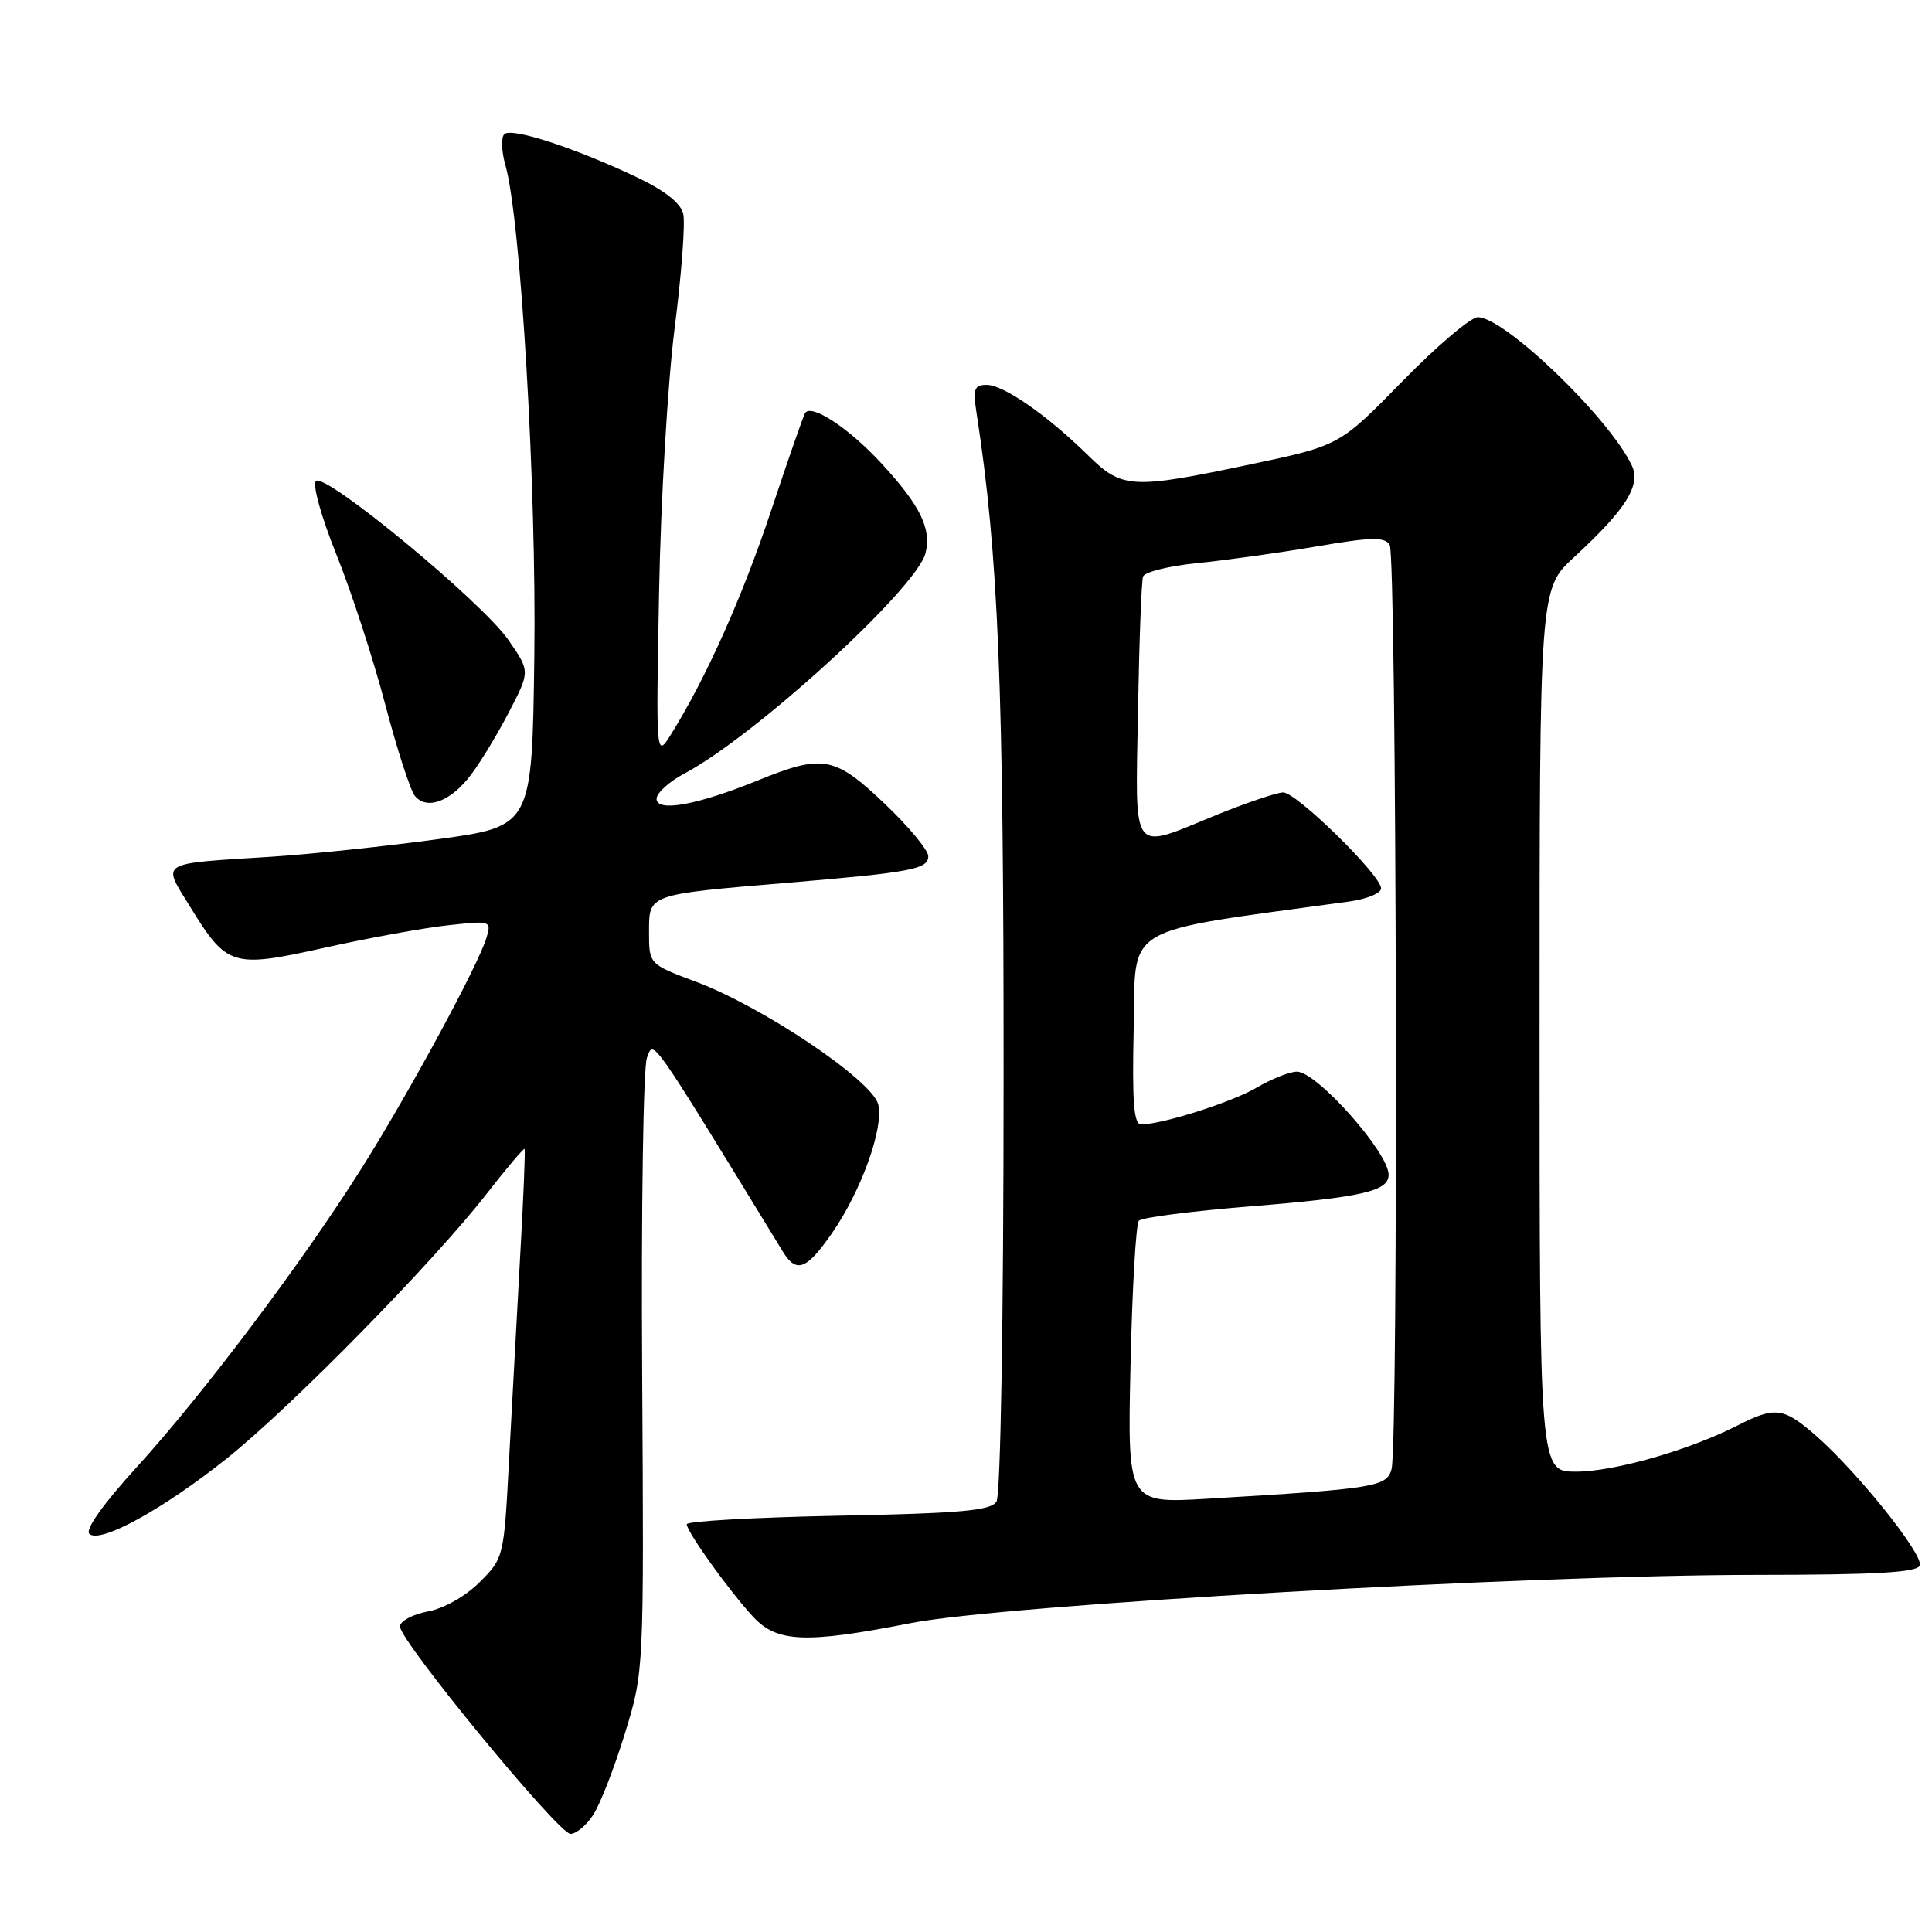 <?xml version="1.0" encoding="UTF-8" standalone="no"?>
<!DOCTYPE svg PUBLIC "-//W3C//DTD SVG 1.1//EN" "http://www.w3.org/Graphics/SVG/1.1/DTD/svg11.dtd" >
<svg xmlns="http://www.w3.org/2000/svg" xmlns:xlink="http://www.w3.org/1999/xlink" version="1.1" viewBox="0 0 256 256">
 <g >
 <path fill="currentColor"
d=" M 78.60 240.48 C 79.51 239.10 81.40 234.26 82.79 229.73 C 85.33 221.50 85.33 221.50 85.09 182.00 C 84.95 160.28 85.24 141.45 85.72 140.17 C 86.64 137.75 85.90 136.69 103.71 165.81 C 105.52 168.77 106.85 168.28 110.23 163.42 C 114.12 157.82 117.14 149.42 116.37 146.34 C 115.57 143.14 101.08 133.40 92.18 130.07 C 86.00 127.76 86.00 127.76 86.00 123.50 C 86.00 118.45 85.75 118.54 104.41 116.97 C 120.80 115.59 123.00 115.17 123.00 113.45 C 123.00 112.65 120.41 109.53 117.25 106.52 C 110.60 100.19 109.05 99.90 100.42 103.41 C 92.35 106.69 87.00 107.65 87.00 105.84 C 87.00 105.08 88.67 103.56 90.72 102.48 C 100.11 97.49 121.47 77.95 122.64 73.28 C 123.45 70.06 121.93 66.97 116.82 61.43 C 112.50 56.73 107.46 53.42 106.67 54.75 C 106.43 55.16 104.41 60.95 102.19 67.62 C 98.39 79.05 93.57 89.82 88.96 97.23 C 86.92 100.50 86.92 100.50 87.33 78.50 C 87.55 66.40 88.48 50.65 89.39 43.50 C 90.31 36.35 90.82 29.52 90.53 28.32 C 90.18 26.89 88.06 25.23 84.31 23.45 C 76.06 19.55 67.75 16.85 66.82 17.78 C 66.38 18.22 66.45 20.07 66.97 21.89 C 69.00 28.97 71.10 64.62 70.80 87.00 C 70.50 109.50 70.50 109.50 58.00 111.20 C 51.12 112.14 41.23 113.18 36.00 113.52 C 20.84 114.48 21.47 114.10 25.14 120.07 C 30.09 128.11 30.73 128.31 43.01 125.58 C 48.78 124.30 56.12 122.96 59.32 122.61 C 65.03 121.98 65.13 122.01 64.47 124.23 C 63.41 127.81 54.32 144.61 47.99 154.68 C 40.16 167.14 26.86 184.82 18.12 194.40 C 13.70 199.24 11.27 202.67 11.83 203.23 C 13.21 204.61 21.64 199.98 30.13 193.19 C 38.70 186.33 57.38 167.29 64.44 158.24 C 67.12 154.80 69.40 152.10 69.51 152.24 C 69.62 152.38 69.36 158.80 68.92 166.50 C 68.49 174.20 67.83 186.33 67.45 193.46 C 66.78 206.35 66.75 206.45 63.57 209.63 C 61.69 211.51 58.83 213.13 56.68 213.53 C 54.66 213.91 53.00 214.81 53.00 215.52 C 53.00 217.45 74.01 243.00 75.59 243.00 C 76.34 243.00 77.70 241.87 78.60 240.48 Z  M 120.68 215.07 C 133.02 212.65 202.37 208.69 232.71 208.68 C 248.53 208.67 254.03 208.36 254.38 207.44 C 254.92 206.04 246.18 195.10 240.64 190.25 C 236.33 186.48 235.23 186.33 230.20 188.90 C 223.80 192.16 213.87 195.00 208.83 195.00 C 204.00 195.00 204.00 195.00 204.00 136.52 C 204.00 78.04 204.00 78.04 208.57 73.83 C 215.46 67.48 217.46 64.30 216.22 61.67 C 213.23 55.37 199.44 42.09 195.83 42.03 C 194.91 42.01 190.41 45.83 185.83 50.52 C 177.50 59.04 177.50 59.04 165.75 61.52 C 149.96 64.85 148.70 64.78 144.20 60.36 C 138.81 55.06 132.98 51.00 130.76 51.00 C 129.09 51.00 128.90 51.51 129.40 54.75 C 132.30 73.49 133.00 90.81 132.98 142.88 C 132.98 174.84 132.58 198.11 132.04 198.97 C 131.28 200.17 127.31 200.52 111.05 200.84 C 100.02 201.06 91.00 201.56 91.00 201.97 C 91.00 202.97 96.68 210.88 99.81 214.25 C 102.98 217.65 106.76 217.80 120.68 215.07 Z  M 62.44 102.62 C 63.73 100.90 66.01 97.13 67.51 94.22 C 70.24 88.95 70.24 88.95 67.37 84.81 C 63.84 79.71 43.05 62.55 41.86 63.74 C 41.38 64.22 42.58 68.52 44.59 73.51 C 46.56 78.41 49.46 87.31 51.03 93.29 C 52.60 99.26 54.38 104.75 54.98 105.47 C 56.58 107.40 59.76 106.19 62.44 102.62 Z  M 149.80 180.86 C 150.02 170.76 150.52 162.16 150.91 161.75 C 151.29 161.33 157.88 160.48 165.55 159.86 C 180.49 158.65 184.00 157.85 184.00 155.66 C 184.00 152.71 174.48 142.00 171.86 142.00 C 170.90 142.00 168.52 142.94 166.58 144.08 C 163.28 146.03 154.10 148.96 151.22 148.99 C 150.23 149.00 150.00 146.09 150.22 136.25 C 150.53 122.28 148.18 123.66 178.75 119.46 C 181.09 119.14 183.00 118.36 183.00 117.72 C 183.00 115.98 171.80 105.00 170.03 105.00 C 169.19 105.01 165.19 106.36 161.15 108.00 C 149.70 112.67 150.45 113.66 150.79 94.25 C 150.95 85.04 151.25 77.00 151.46 76.40 C 151.66 75.79 154.90 74.99 158.66 74.61 C 162.42 74.24 169.51 73.25 174.41 72.41 C 181.70 71.16 183.46 71.12 184.14 72.19 C 185.06 73.65 185.31 191.25 184.39 194.66 C 183.76 197.02 182.21 197.27 159.95 198.59 C 149.39 199.21 149.39 199.21 149.80 180.86 Z "/>
</g>
</svg>